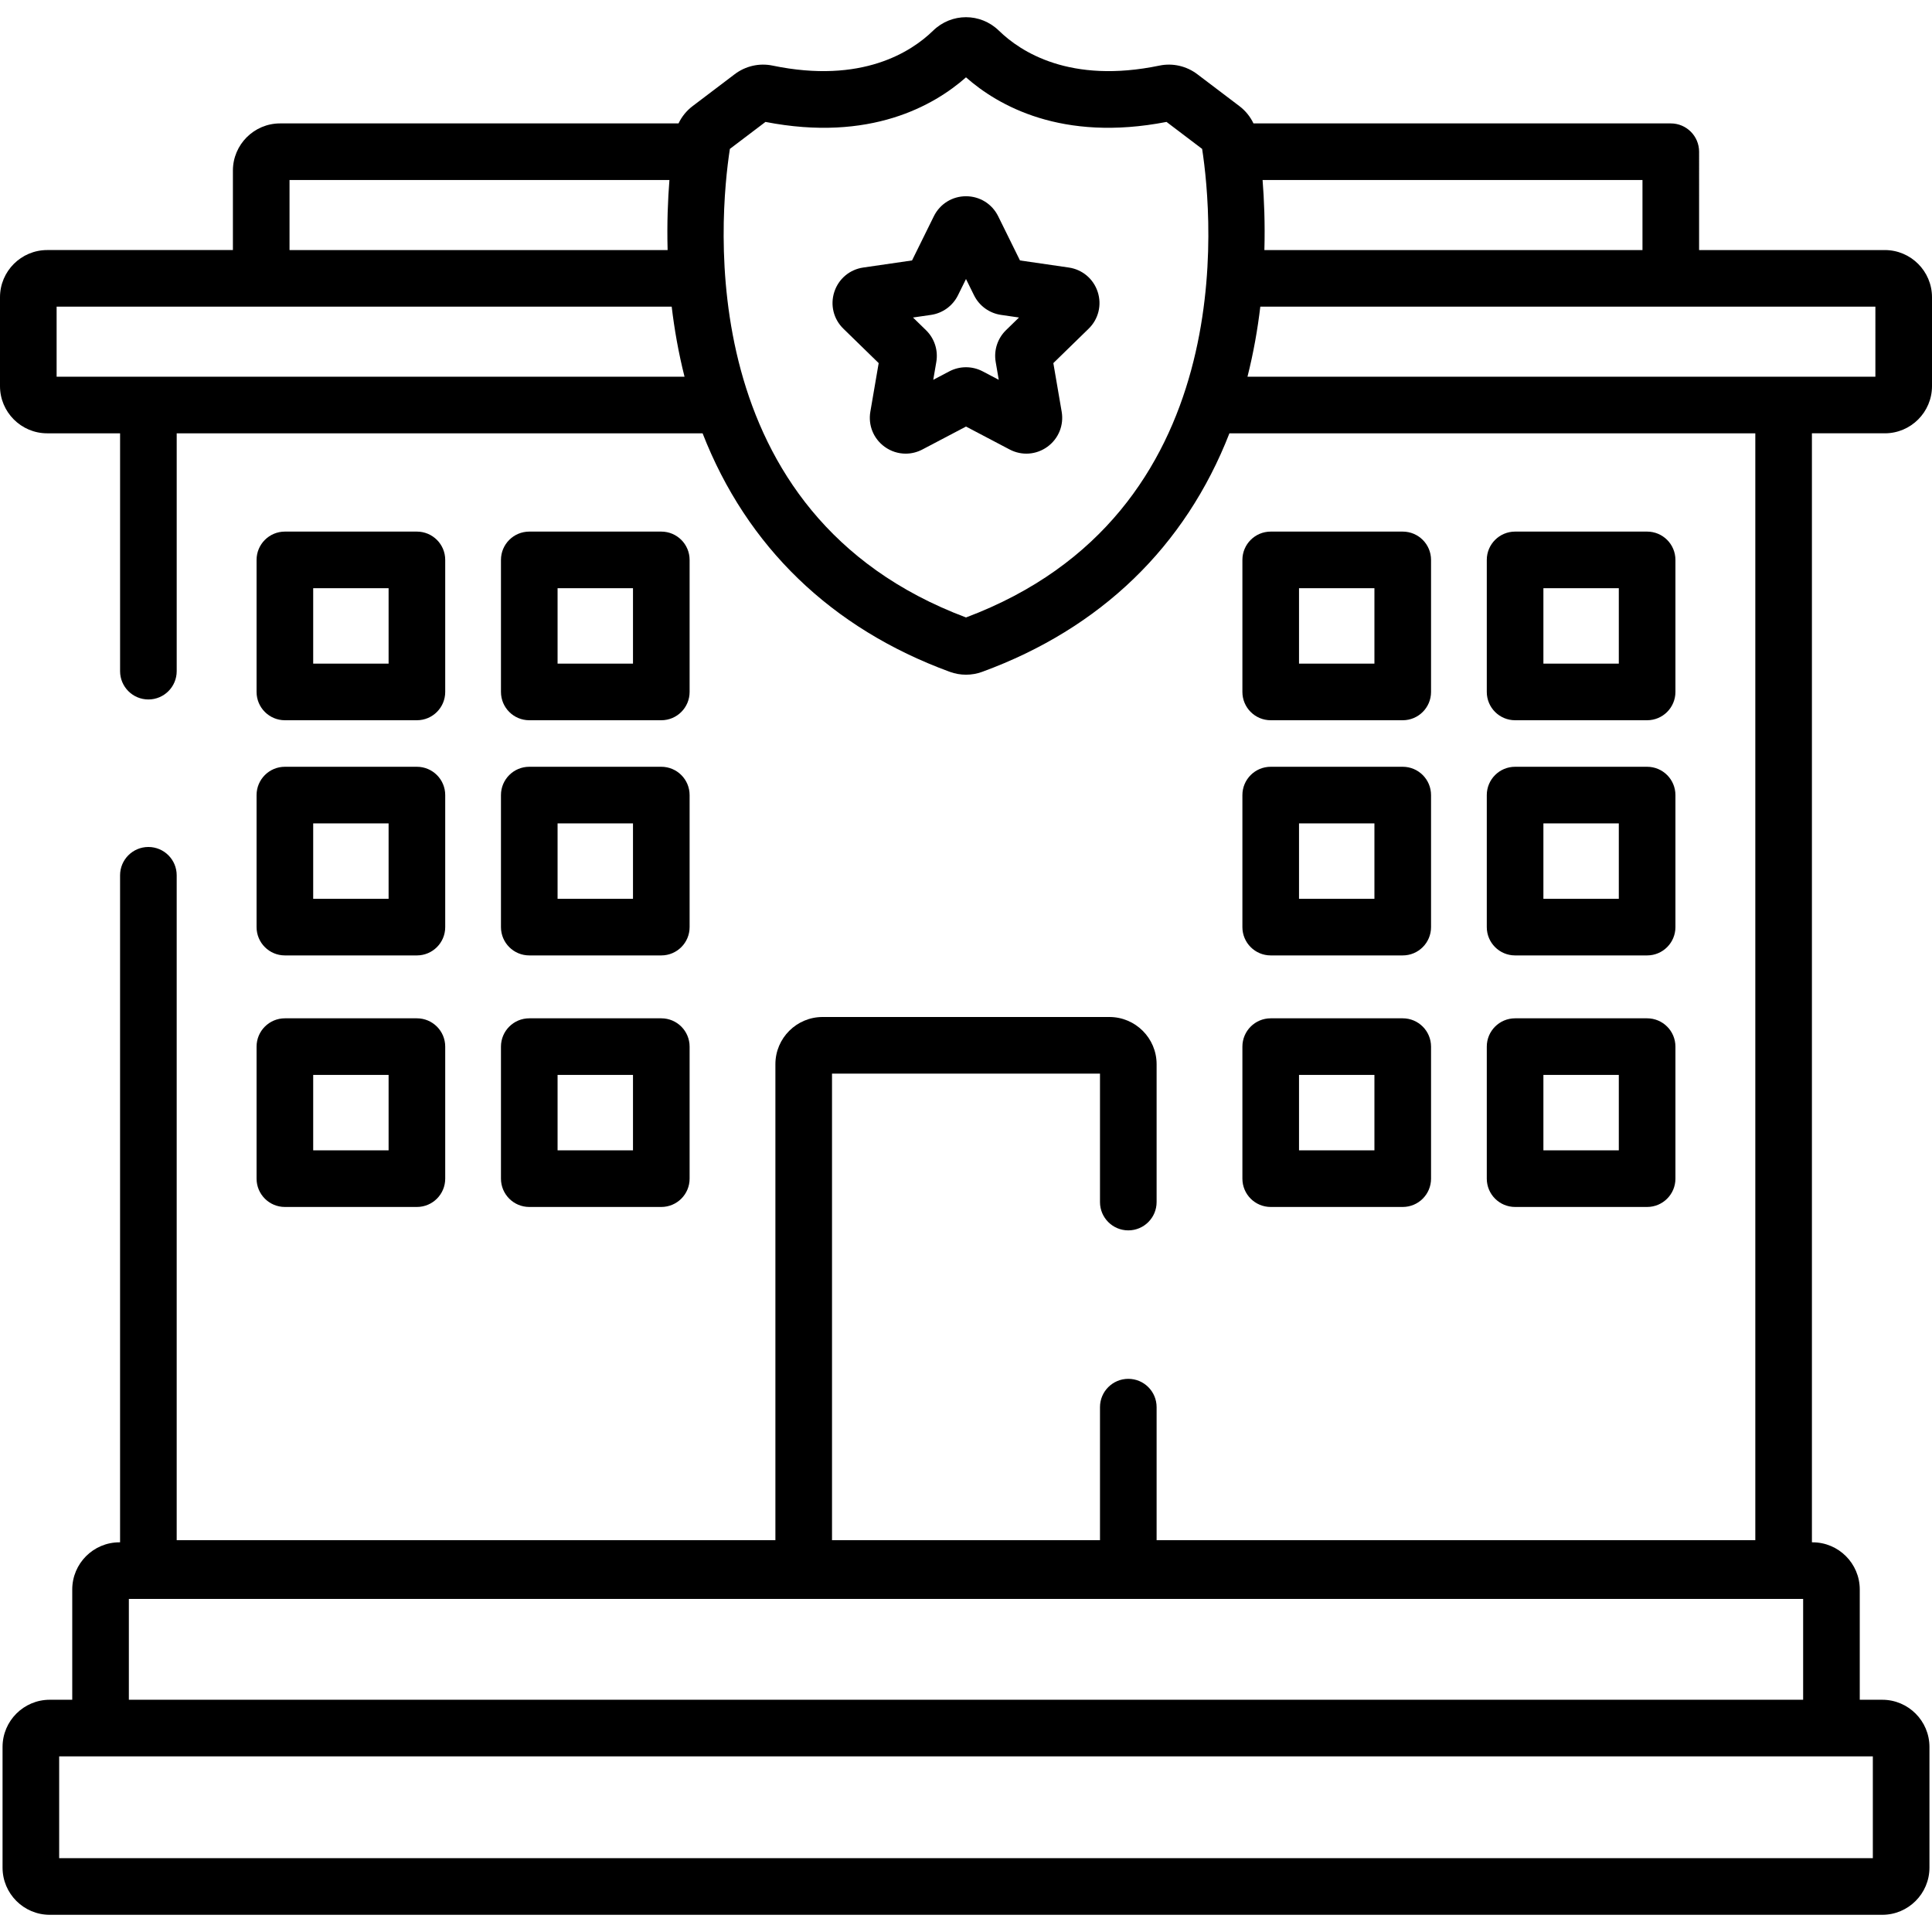 <?xml version="1.0" encoding="iso-8859-1"?>
<!-- Generator: Adobe Illustrator 19.0.0, SVG Export Plug-In . SVG Version: 6.00 Build 0)  -->
<svg version="1.1" id="Capa_1" xmlns="http://www.w3.org/2000/svg" xmlns:xlink="http://www.w3.org/1999/xlink" x="0px" y="0px"
	 viewBox="0 0 512 512" style="enable-background:new 0 0 512 512;" xml:space="preserve">
<g>
	<g>
		<path d="M110.485,140.879H75.497c-4.143,0-7.502,3.358-7.502,7.502v34.988c0,4.144,3.359,7.502,7.502,7.502h34.988
			c4.143,0,7.502-3.359,7.502-7.502v-34.988C117.987,144.237,114.628,140.879,110.485,140.879z M102.983,175.867H82.999v-19.984
			h19.984V175.867z"/>
	</g>
</g>
<g>
	<g>
		<path d="M110.485,203.203H75.497c-4.143,0-7.502,3.358-7.502,7.502v34.988c0,4.144,3.359,7.502,7.502,7.502h34.988
			c4.143,0,7.502-3.358,7.502-7.502v-34.988C117.987,206.561,114.628,203.203,110.485,203.203z M102.983,238.191H82.999v-19.984
			h19.984V238.191z"/>
	</g>
</g>
<g>
	<g>
		<path d="M175.251,140.879h-34.988c-4.143,0-7.502,3.358-7.502,7.502v34.988c0,4.144,3.359,7.502,7.502,7.502h34.988
			c4.143,0,7.502-3.359,7.502-7.502v-34.988C182.753,144.237,179.394,140.879,175.251,140.879z M167.749,175.867h-19.984v-19.984
			h19.984V175.867z"/>
	</g>
</g>
<g>
	<g>
		<path d="M175.251,203.203h-34.988c-4.143,0-7.502,3.358-7.502,7.502v34.988c0,4.144,3.359,7.502,7.502,7.502h34.988
			c4.143,0,7.502-3.358,7.502-7.502v-34.988C182.753,206.561,179.394,203.203,175.251,203.203z M167.749,238.191h-19.984v-19.984
			h19.984V238.191z"/>
	</g>
</g>
<g>
	<g>
		<path d="M110.485,269.865H75.497c-4.143,0-7.502,3.358-7.502,7.502v34.988c0,4.144,3.359,7.502,7.502,7.502h34.988
			c4.143,0,7.502-3.358,7.502-7.502v-34.988C117.987,273.222,114.628,269.865,110.485,269.865z M102.983,304.852H82.999v-19.984
			h19.984V304.852z"/>
	</g>
</g>
<g>
	<g>
		<path d="M175.251,269.865h-34.988c-4.143,0-7.502,3.358-7.502,7.502v34.988c0,4.144,3.359,7.502,7.502,7.502h34.988
			c4.143,0,7.502-3.358,7.502-7.502v-34.988C182.753,273.222,179.394,269.865,175.251,269.865z M167.749,304.852h-19.984v-19.984
			h19.984V304.852z"/>
	</g>
</g>
<g>
	<g>
		<path d="M371.739,140.879h-34.988c-4.144,0-7.502,3.358-7.502,7.502v34.988c0,4.144,3.358,7.502,7.502,7.502h34.988
			c4.144,0,7.502-3.359,7.502-7.502v-34.988C379.241,144.237,375.883,140.879,371.739,140.879z M364.236,175.867h-19.984v-19.984
			h19.984V175.867z"/>
	</g>
</g>
<g>
	<g>
		<path d="M371.739,203.203h-34.988c-4.144,0-7.502,3.358-7.502,7.502v34.988c0,4.144,3.358,7.502,7.502,7.502h34.988
			c4.144,0,7.502-3.358,7.502-7.502v-34.988C379.241,206.561,375.883,203.203,371.739,203.203z M364.236,238.191h-19.984v-19.984
			h19.984V238.191z"/>
	</g>
</g>
<g>
	<g>
		<path d="M436.504,140.879h-34.988c-4.144,0-7.502,3.358-7.502,7.502v34.988c0,4.144,3.358,7.502,7.502,7.502h34.988
			c4.144,0,7.502-3.359,7.502-7.502v-34.988C444.005,144.237,440.648,140.879,436.504,140.879z M429.002,175.867h-19.984v-19.984
			h19.984V175.867z"/>
	</g>
</g>
<g>
	<g>
		<path d="M436.504,203.203h-34.988c-4.144,0-7.502,3.358-7.502,7.502v34.988c0,4.144,3.358,7.502,7.502,7.502h34.988
			c4.144,0,7.502-3.358,7.502-7.502v-34.988C444.005,206.561,440.648,203.203,436.504,203.203z M429.002,238.191h-19.984v-19.984
			h19.984V238.191z"/>
	</g>
</g>
<g>
	<g>
		<path d="M371.739,269.865h-34.988c-4.144,0-7.502,3.358-7.502,7.502v34.988c0,4.144,3.358,7.502,7.502,7.502h34.988
			c4.144,0,7.502-3.358,7.502-7.502v-34.988C379.241,273.222,375.883,269.865,371.739,269.865z M364.236,304.852h-19.984v-19.984
			h19.984V304.852z"/>
	</g>
</g>
<g>
	<g>
		<path d="M436.504,269.865h-34.988c-4.144,0-7.502,3.358-7.502,7.502v34.988c0,4.144,3.358,7.502,7.502,7.502h34.988
			c4.144,0,7.502-3.358,7.502-7.502v-34.988C444.005,273.222,440.648,269.865,436.504,269.865z M429.002,304.852h-19.984v-19.984
			h19.984V304.852z"/>
	</g>
</g>
<g>
	<g>
		<path d="M299.011,326.062c4.144,0,7.502-3.358,7.502-7.502v-36.54c0-6.895-5.608-12.503-12.503-12.503h-76.019
			c-6.895,0-12.503,5.608-12.503,12.503v133.642c0,4.144,3.359,7.502,7.502,7.502h86.021c4.144,0,7.502-3.358,7.502-7.502v-42.753
			c0-4.144-3.358-7.502-7.502-7.502c-4.144,0-7.502,3.358-7.502,7.502v35.252h-71.017V284.521h71.017v34.039
			C291.509,322.705,294.867,326.062,299.011,326.062z"/>
	</g>
</g>
<g>
	<g>
		<path d="M498.822,450.454h-5.966v-29.221c0-6.895-5.608-12.503-12.503-12.503H31.649c-6.895,0-12.503,5.608-12.503,12.503v29.221
			h-5.966c-6.895,0-12.503,5.608-12.503,12.503v31.982c0,6.895,5.608,12.503,12.503,12.503h485.643
			c6.895,0,12.503-5.608,12.503-12.503v-31.982C511.325,456.063,505.716,450.454,498.822,450.454z M34.149,423.733h443.702v26.721
			H34.149V423.733z M496.321,492.438H15.68v-26.981h480.641V492.438z"/>
	</g>
</g>
<g>
	<g>
		<path d="M499.497,66.267h-49.219V40.208c0-4.144-3.358-7.502-7.502-7.502H332.183c-0.85-1.791-2.122-3.367-3.742-4.595
			l-11.136-8.439c-2.879-2.183-6.538-3.016-10.038-2.289c-23.717,4.924-36.824-3.678-42.531-9.242
			c-4.897-4.776-12.573-4.777-17.471,0.001c-5.706,5.564-18.82,14.161-42.527,9.242c-3.506-0.729-7.164,0.104-10.04,2.287
			l-11.135,8.439c-1.62,1.227-2.894,2.804-3.744,4.596H74.226c-6.895,0-12.503,5.608-12.503,12.503v21.058h-49.22
			C5.608,66.267,0,71.875,0,78.77v23.559c0,6.895,5.608,12.503,12.503,12.503h19.32v63.031c0,4.144,3.359,7.502,7.502,7.502
			s7.502-3.358,7.502-7.502v-63.031h139.366c11.7,30.004,34.101,51.708,65.524,63.214c1.381,0.505,2.832,0.757,4.283,0.757
			c1.452,0,2.904-0.253,4.286-0.758c31.421-11.506,53.822-33.209,65.522-63.213h139.367v293.33H46.826V231.962
			c0-4.144-3.359-7.502-7.502-7.502s-7.502,3.358-7.502,7.502v183.7c0,4.144,3.359,7.502,7.502,7.502h433.352
			c4.144,0,7.502-3.358,7.502-7.502V114.831h19.319c6.895,0,12.503-5.608,12.503-12.503V78.77
			C512,71.875,506.392,66.267,499.497,66.267z M76.727,47.709h100.677c-0.408,5.135-0.672,11.458-0.479,18.558H76.727V47.709z
			 M39.325,99.828L39.325,99.828l-24.321-0.001V81.271h59.222h103.78c0.708,5.968,1.798,12.213,3.4,18.557H39.325z M256.001,163.632
			c-72.882-27.335-65.368-106.013-62.576-124.171l9.435-7.151c27.739,5.397,44.69-4.355,53.141-11.814
			c8.45,7.459,25.404,17.206,53.141,11.814l9.436,7.151C321.369,57.621,328.881,136.297,256.001,163.632z M435.274,47.709v18.558
			H335.077c0.194-7.099-0.071-13.421-0.479-18.558H435.274z M496.996,99.827h-24.32H330.595c1.601-6.344,2.692-12.589,3.4-18.558
			h108.782h54.22V99.827z"/>
	</g>
</g>
<g>
	<g>
		<path d="M290.906,77.366c-1.126-3.466-4.066-5.944-7.672-6.468l-12.929-1.878l-5.781-11.718c0,0-0.001-0.001-0.002-0.002
			c-1.613-3.266-4.877-5.294-8.52-5.294c-0.001,0-0.002,0-0.002,0c-3.643,0.001-6.908,2.031-8.519,5.297l-5.782,11.717
			l-12.929,1.878c-3.606,0.524-6.545,3.002-7.671,6.467c-1.126,3.466-0.205,7.198,2.404,9.741l9.356,9.12l-2.208,12.876
			c-0.616,3.592,0.832,7.153,3.78,9.294c1.665,1.21,3.615,1.825,5.576,1.825c1.51,0,3.028-0.364,4.431-1.101l11.565-6.079
			l11.564,6.078c3.225,1.697,7.06,1.418,10.007-0.722c2.948-2.143,4.396-5.703,3.781-9.294l-2.209-12.877l9.355-9.119
			C291.11,84.564,292.031,80.831,290.906,77.366z M266.605,87.496c-2.244,2.184-3.267,5.329-2.738,8.414l0.813,4.742l-4.255-2.237
			c-2.771-1.458-6.078-1.457-8.847-0.002l-4.258,2.239l0.813-4.74c0.529-3.087-0.494-6.232-2.733-8.411l-3.446-3.359l4.763-0.691
			c3.093-0.449,5.766-2.391,7.154-5.197l2.129-4.314l2.133,4.321c1.385,2.8,4.059,4.74,7.151,5.189l4.761,0.691L266.605,87.496z"/>
	</g>
</g>
<g>
</g>
<g>
</g>
<g>
</g>
<g>
</g>
<g>
</g>
<g>
</g>
<g>
</g>
<g>
</g>
<g>
</g>
<g>
</g>
<g>
</g>
<g>
</g>
<g>
</g>
<g>
</g>
<g>
</g>
</svg>
